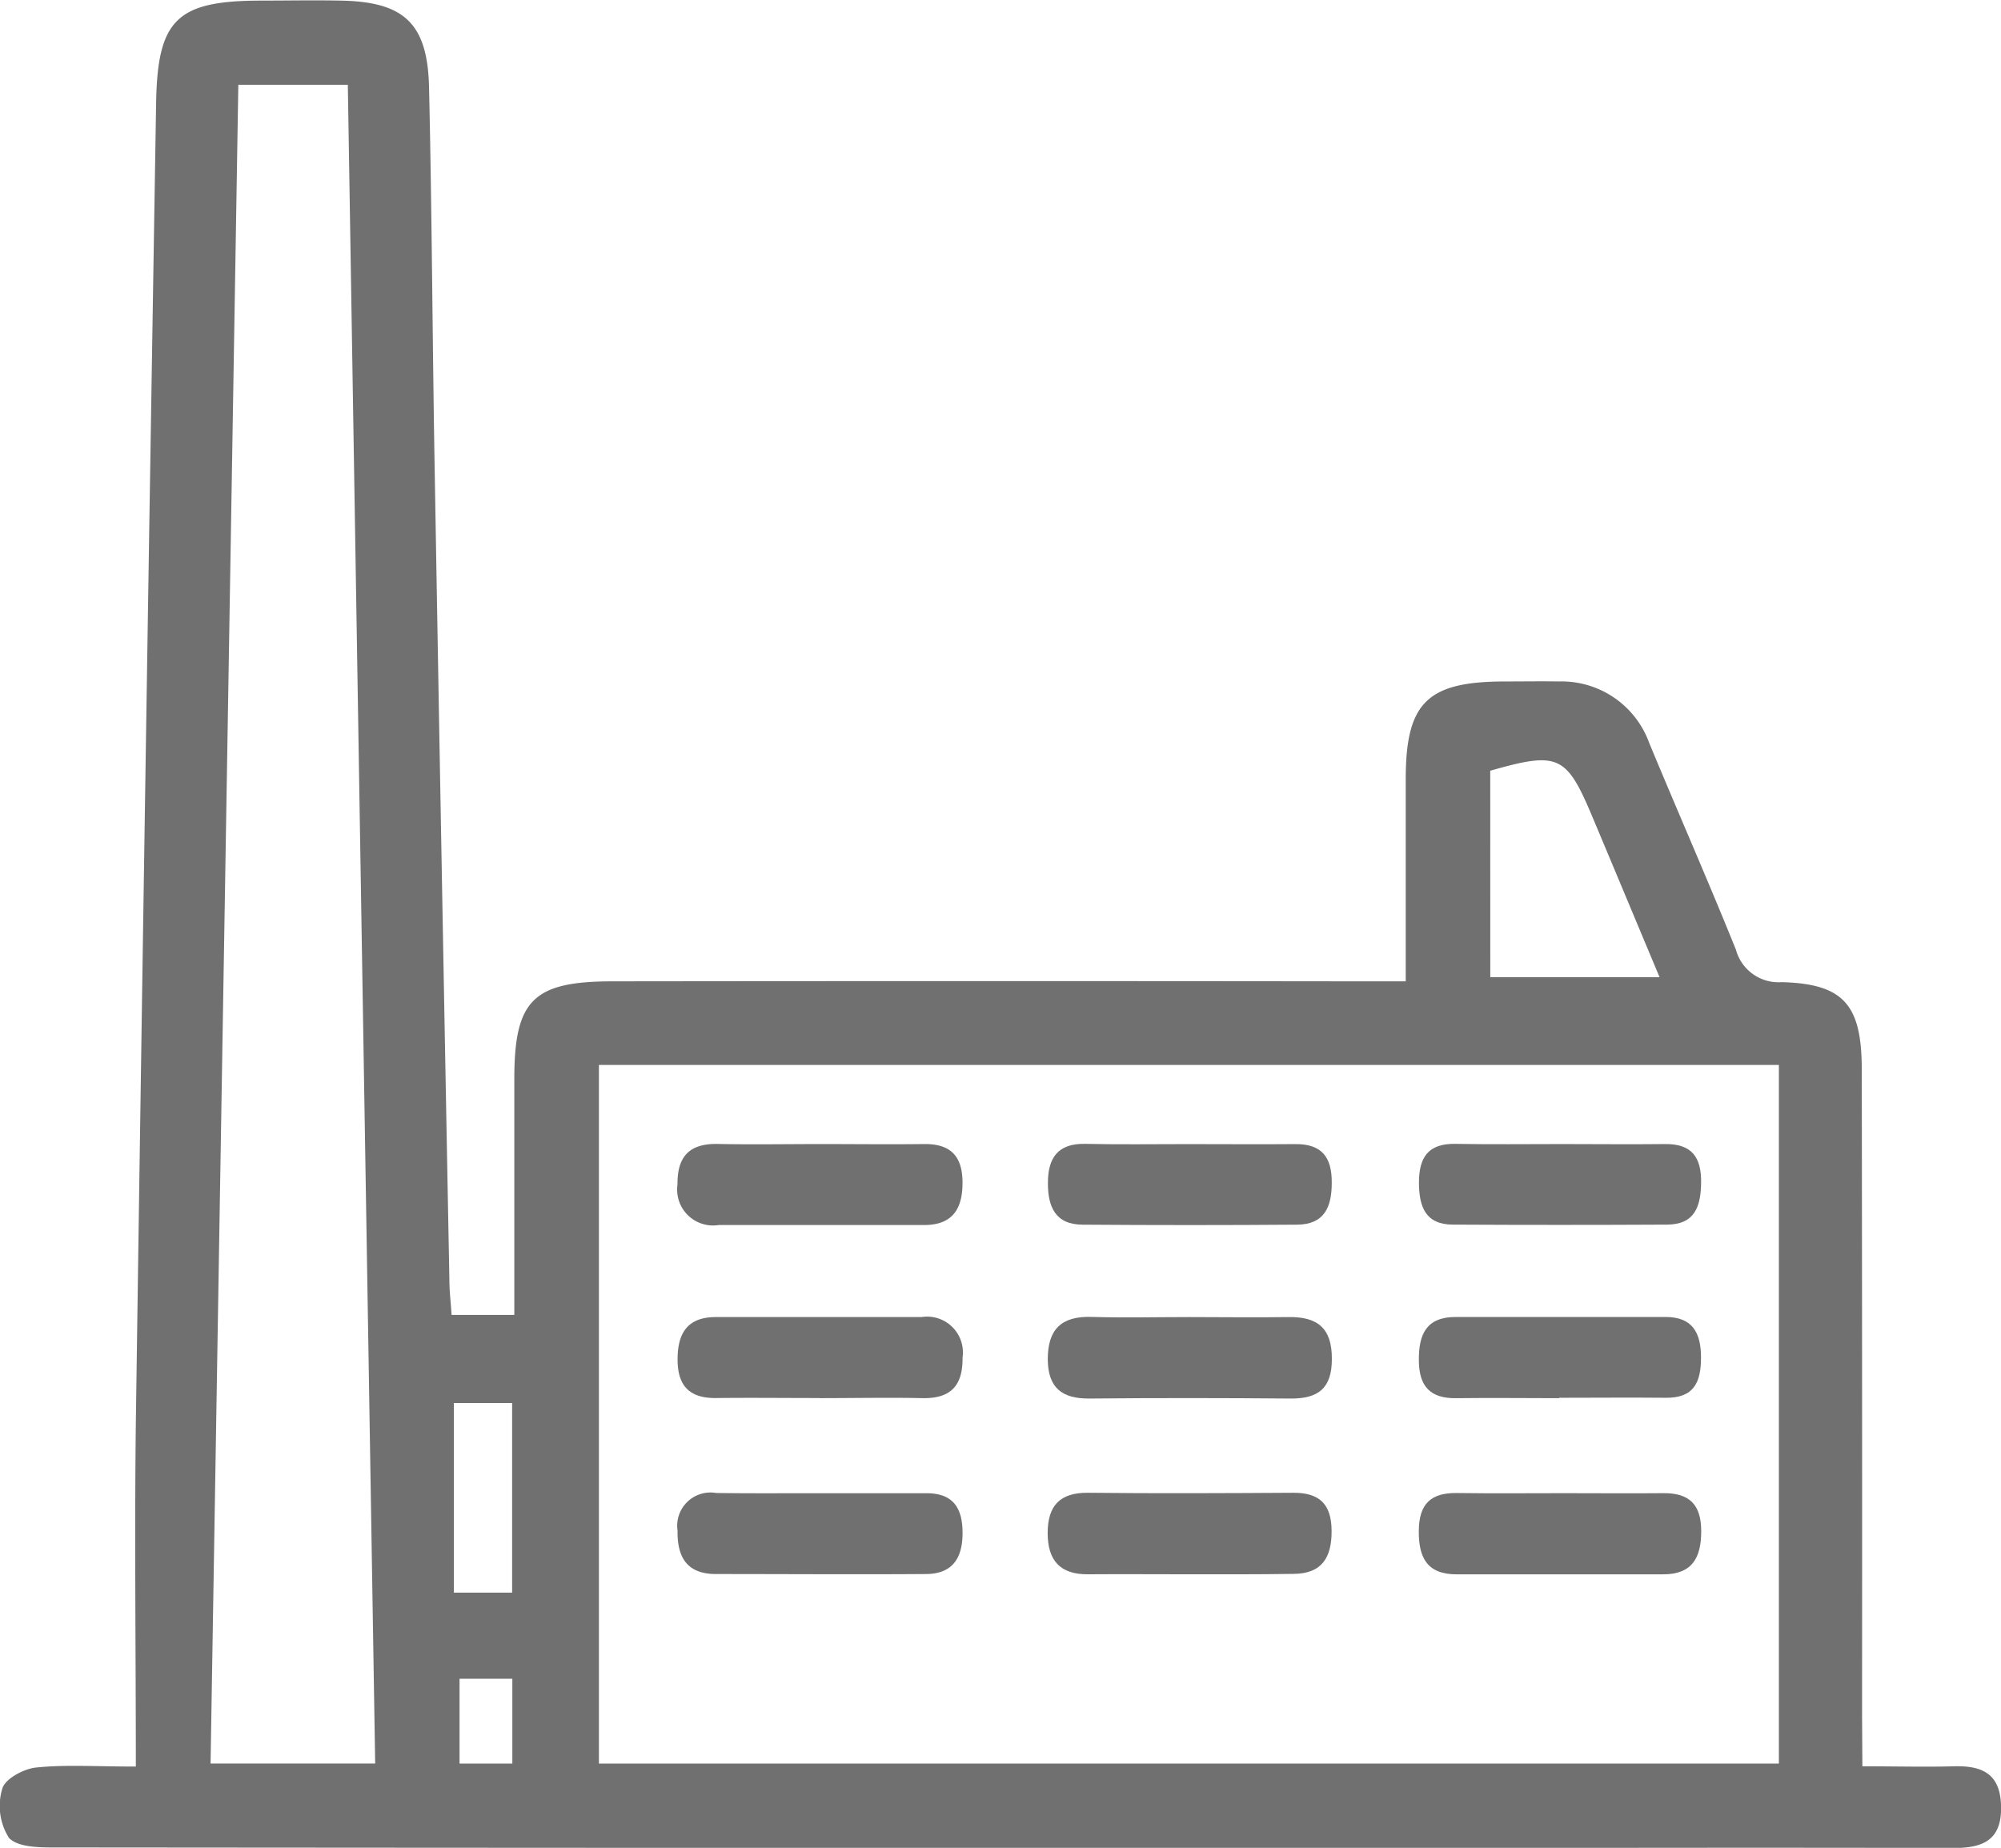 <svg xmlns="http://www.w3.org/2000/svg" width="39.494" height="36.473" viewBox="0 0 39.494 36.473">
  <g id="Group_863" data-name="Group 863" transform="translate(278.334 -287.39)">
    <path id="Path_978" data-name="Path 978" d="M-241.576,322.254c.683,0,1.242.016,1.8,0s.917.14.937.771c.021.674-.336.844-.944.842-3.809-.012-7.617,0-11.426,0q-12.976,0-25.952-.011c-.342,0-.795.012-.994-.186a1.18,1.18,0,0,1-.134-.974c.05-.19.418-.391.661-.417.577-.061,1.165-.02,1.975-.02,0-2.315-.027-4.55,0-6.784q.186-13.018.4-26.037c.025-1.654.4-2.03,2.045-2.036.531,0,1.063-.011,1.594,0,1.252.021,1.719.445,1.748,1.709.058,2.509.067,5.019.111,7.528q.138,8.014.291,16.028c0,.2.025.406.043.677h1.238c0-1.544,0-3.1,0-4.654s.367-1.928,1.931-1.93q7.307-.009,14.615,0h1.048c0-1.4,0-2.693,0-3.986,0-1.519.424-1.932,1.963-1.933.354,0,.709-.006,1.063,0a1.84,1.84,0,0,1,1.781,1.217c.565,1.361,1.159,2.711,1.71,4.077a.871.871,0,0,0,.906.641c1.222.034,1.576.446,1.578,1.72q.01,6.377.006,12.754Zm-24.937-13.844V322.2h23.289V308.41Zm-7.117-19.347c-.184,11.1-.366,22.094-.548,33.136h3.249c-.18-11.069-.36-22.082-.54-33.136Zm24.71,17.615h3.341c-.473-1.129-.9-2.152-1.33-3.175-.51-1.211-.669-1.283-2.012-.9Zm-20.456,12.148h1.15v-3.743h-1.15Zm1.154,1.7h-1.042V322.2h1.042Z" transform="translate(0 0)" fill="#707070"/>
    <path id="Path_979" data-name="Path 979" d="M-200.017,414.841c.677,0,1.354.008,2.031,0,.509-.008.758.216.766.735s-.177.861-.75.863c-1.354,0-2.708,0-4.062,0a.708.708,0,0,1-.813-.8c-.006-.551.233-.813.8-.8C-201.372,414.853-200.694,414.841-200.017,414.841Z" transform="translate(-62.117 -104.869)" fill="#707070"/>
    <path id="Path_980" data-name="Path 980" d="M-200.038,435.737c-.677,0-1.355-.008-2.032,0-.51.008-.76-.219-.767-.736s.173-.861.75-.862c1.355,0,2.709,0,4.063,0a.707.707,0,0,1,.811.8c.007.555-.234.812-.794.8-.677-.014-1.354,0-2.032,0Z" transform="translate(-62.123 -120.752)" fill="#707070"/>
    <path id="Path_981" data-name="Path 981" d="M-200.049,453.754q1.06,0,2.12,0c.532,0,.714.295.713.789s-.2.8-.714.806c-1.384.01-2.768,0-4.152,0-.569,0-.767-.325-.759-.855a.657.657,0,0,1,.76-.745C-201.4,453.759-200.727,453.753-200.049,453.754Z" transform="translate(-62.12 -136.89)" fill="#707070"/>
    <path id="Path_982" data-name="Path 982" d="M-158.79,434.118c.647,0,1.294.01,1.94,0,.578-.011.868.216.863.832,0,.577-.273.78-.813.776-1.323-.011-2.646-.013-3.969,0-.548.006-.821-.215-.825-.774,0-.592.268-.856.864-.837C-160.084,434.134-159.437,434.118-158.79,434.118Z" transform="translate(-96.06 -120.731)" fill="#707070"/>
    <path id="Path_983" data-name="Path 983" d="M-158.858,455.334c-.647,0-1.293-.005-1.94,0-.557.006-.8-.275-.8-.815s.243-.8.8-.794c1.352.015,2.7.008,4.056,0,.508,0,.744.223.748.748s-.187.85-.752.853C-157.447,455.337-158.153,455.334-158.858,455.334Z" transform="translate(-96.058 -136.87)" fill="#707070"/>
    <path id="Path_984" data-name="Path 984" d="M-158.818,414.851c.706,0,1.411.006,2.117,0,.526-.006.728.255.724.765,0,.482-.149.821-.683.825q-2.116.016-4.233,0c-.542,0-.689-.359-.686-.826,0-.486.193-.78.733-.769C-160.171,414.861-159.494,414.851-158.818,414.851Z" transform="translate(-96.072 -104.878)" fill="#707070"/>
    <path id="Path_985" data-name="Path 985" d="M-117.416,414.852c.675,0,1.35.008,2.024,0,.531-.008.724.257.717.764-.007.472-.126.823-.672.826q-2.112.011-4.224,0c-.545,0-.67-.353-.673-.825,0-.5.179-.777.716-.769C-118.825,414.861-118.121,414.852-117.416,414.852Z" transform="translate(-130.084 -104.88)" fill="#707070"/>
    <path id="Path_986" data-name="Path 986" d="M-117.48,435.748c-.675,0-1.35-.009-2.024,0-.518.009-.74-.23-.744-.745s.145-.859.733-.858c1.379,0,2.757,0,4.136,0,.53,0,.7.308.7.8s-.141.8-.691.795c-.7-.007-1.408,0-2.112,0Z" transform="translate(-130.082 -120.76)" fill="#707070"/>
    <path id="Path_987" data-name="Path 987" d="M-117.377,453.748c.649,0,1.3.006,1.948,0,.513-.006.749.223.749.749s-.177.854-.755.853q-2.037,0-4.073,0c-.582,0-.75-.329-.746-.859s.236-.753.752-.746C-118.793,453.755-118.085,453.748-117.377,453.748Z" transform="translate(-130.077 -136.885)" fill="#707070"/>
  </g>
</svg>
